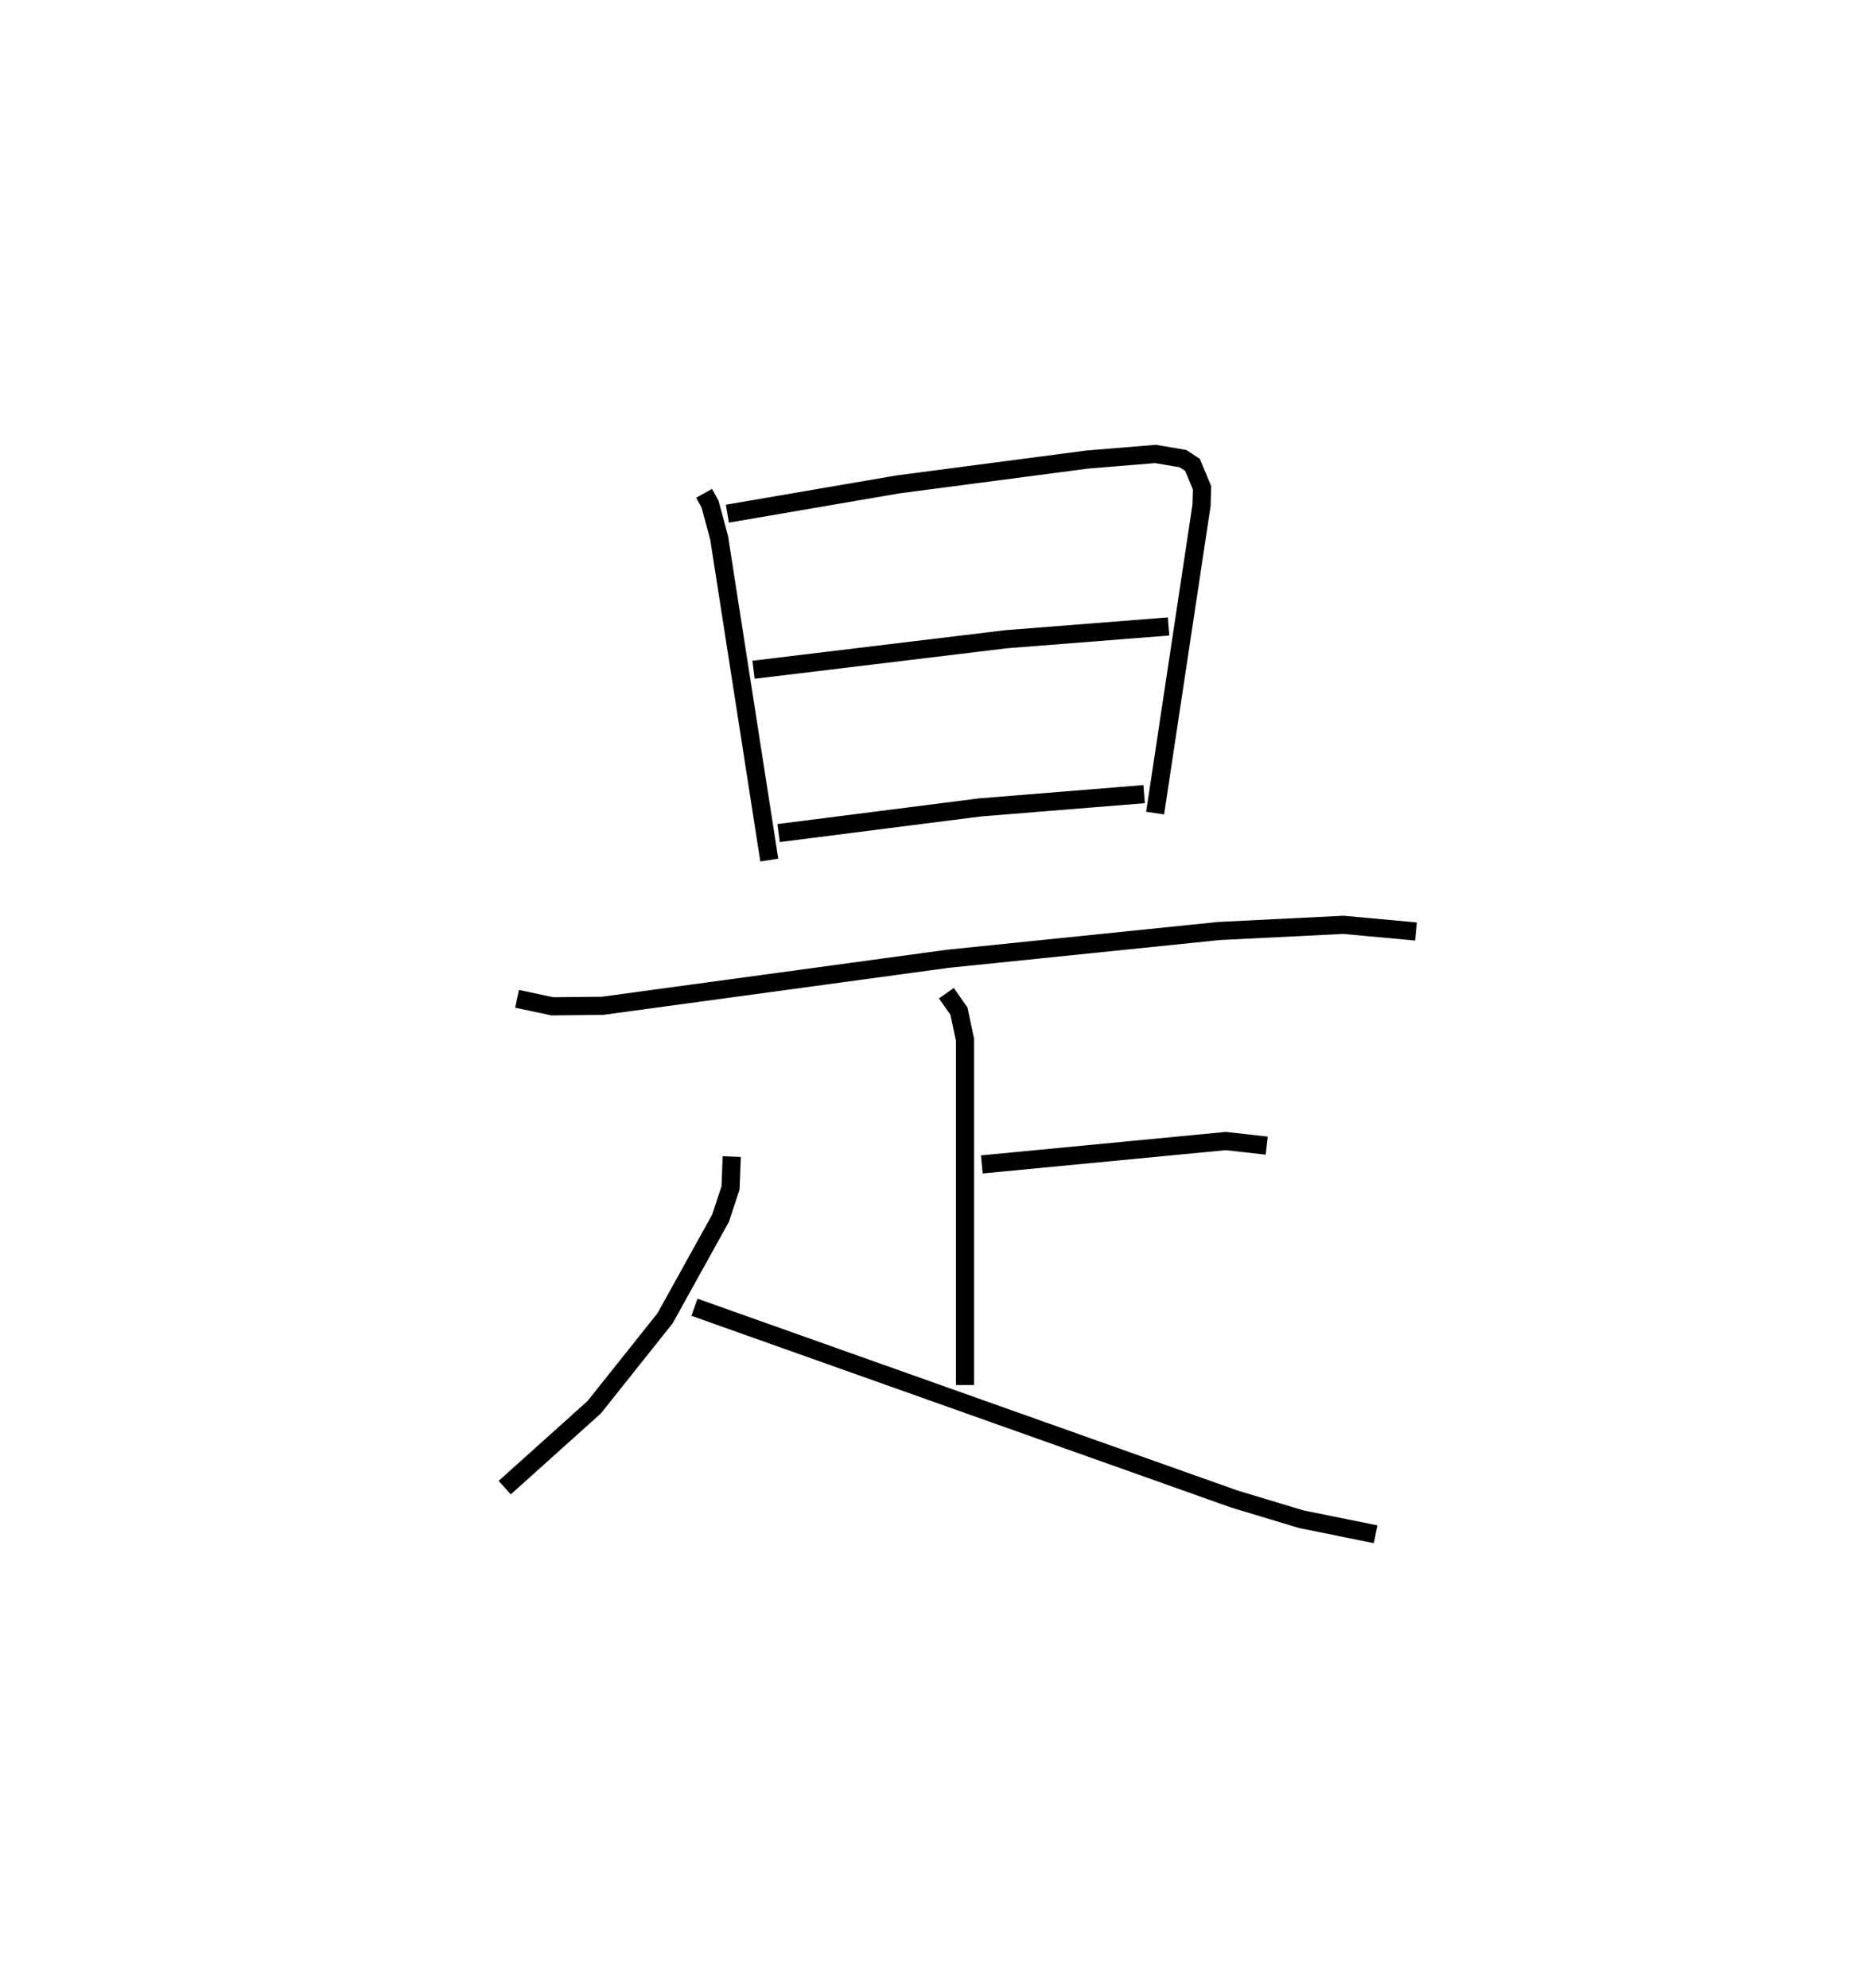 <?xml version="1.0" encoding="utf-8" ?>
<svg baseProfile="full" height="109.493" version="1.1" width="102.968" xmlns="http://www.w3.org/2000/svg" xmlns:ev="http://www.w3.org/2001/xml-events" xmlns:xlink="http://www.w3.org/1999/xlink"><defs /><rect fill="white" height="109.493" width="102.968" x="0" y="0" /><path d="M25,25 m0.0,0.0 m13.769,2.167 l0.329,0.595 0.5,1.857 l2.761,17.742 m-2.308,-19.074 l9.377,-1.609 10.421,-1.369 l3.777,-0.31 1.513,0.257 l0.526,0.348 0.524,1.261 l-0.029,0.963 -2.555,16.948 m-22.114,-7.894 l13.902,-1.68 8.951,-0.704 m-21.472,11.378 l11.087,-1.413 9.04,-0.731 m-34.53,11.271 l1.949,0.414 2.758,-0.029 l19.021,-2.59 14.921,-1.529 l6.852,-0.34 4,0.367 m-25.86,3.398 l0.693,0.989 0.334,1.58 l0.0,19.009 m0.925,-12.149 l13.434,-1.288 2.254,0.253 m-29.457,0.603 l-0.068,1.727 -0.55,1.669 l-3.052,5.505 -3.904,4.902 l-4.927,4.427 m10.447,-9.933 l29.731,10.562 3.681,1.111 l4.095,0.829 " fill="none" stroke="black" stroke-width="1" /></svg>